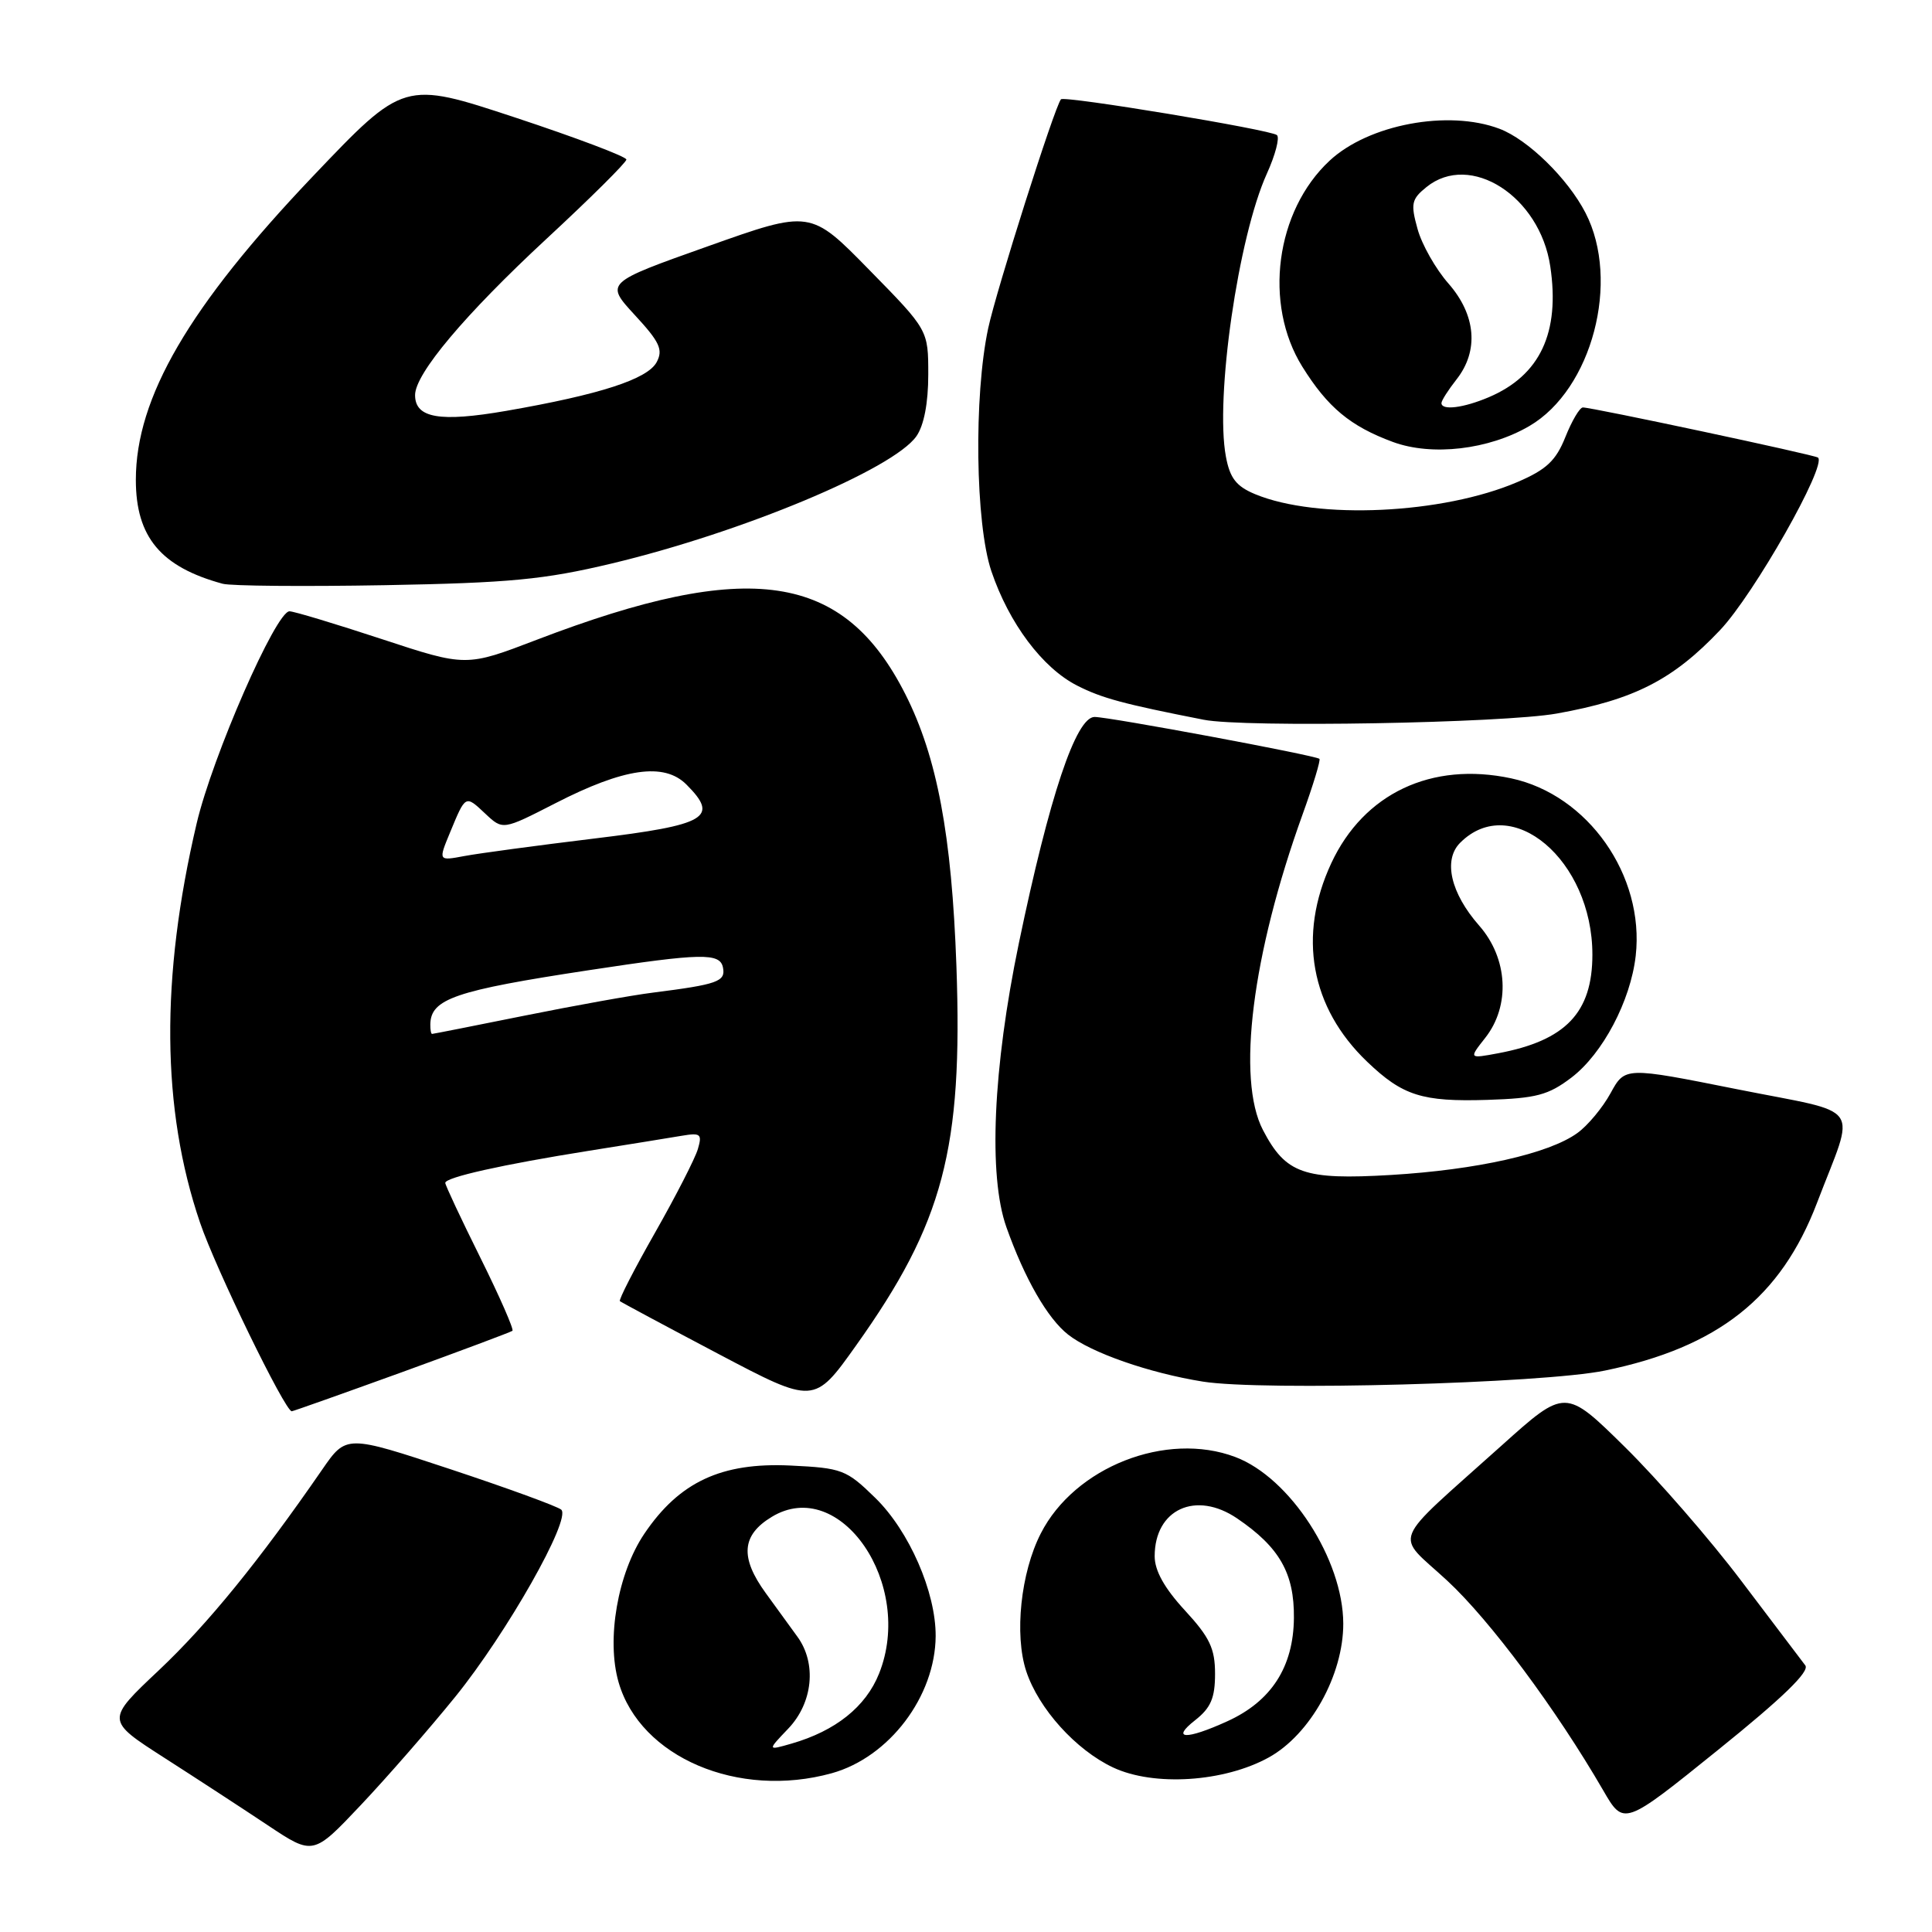 <?xml version="1.0" encoding="UTF-8" standalone="no"?>
<!DOCTYPE svg PUBLIC "-//W3C//DTD SVG 1.1//EN" "http://www.w3.org/Graphics/SVG/1.1/DTD/svg11.dtd" >
<svg xmlns="http://www.w3.org/2000/svg" xmlns:xlink="http://www.w3.org/1999/xlink" version="1.1" viewBox="0 0 256 256">
 <g >
 <path fill="currentColor"
d=" M 60.32 224.84 C 67.17 216.38 75.72 201.28 74.37 200.04 C 73.89 199.61 67.29 197.20 59.69 194.68 C 45.88 190.11 45.88 190.11 42.69 194.73 C 34.37 206.79 27.52 215.21 21.07 221.30 C 14.02 227.94 14.02 227.94 21.76 232.91 C 26.02 235.64 32.20 239.67 35.50 241.87 C 41.50 245.86 41.50 245.86 47.81 239.18 C 51.28 235.51 56.91 229.05 60.32 224.84 Z  M 239.21 220.67 C 238.72 220.03 234.91 215.00 230.75 209.50 C 226.60 204.00 219.64 196.00 215.30 191.73 C 207.41 183.96 207.41 183.96 198.96 191.55 C 183.95 205.03 184.78 202.98 191.76 209.44 C 197.44 214.70 206.22 226.51 212.43 237.23 C 215.16 241.95 215.16 241.95 227.63 231.89 C 236.22 224.97 239.83 221.47 239.21 220.67 Z  M 110.22 234.96 C 117.83 232.84 123.93 224.78 123.98 216.79 C 124.01 210.97 120.47 202.86 115.98 198.48 C 112.14 194.73 111.58 194.52 104.72 194.19 C 95.60 193.76 90.02 196.36 85.39 203.21 C 81.85 208.44 80.32 217.24 81.97 222.92 C 84.85 232.86 97.84 238.39 110.22 234.96 Z  M 168.12 232.87 C 173.62 229.83 178.00 221.95 177.99 215.14 C 177.97 206.65 170.94 195.79 163.68 193.06 C 154.54 189.61 142.40 194.38 137.91 203.19 C 135.25 208.38 134.39 216.61 135.98 221.44 C 137.62 226.41 142.56 231.88 147.49 234.20 C 152.90 236.74 162.20 236.14 168.12 232.87 Z  M 53.24 181.83 C 61.08 178.98 67.68 176.51 67.90 176.34 C 68.12 176.17 66.21 171.81 63.65 166.65 C 61.09 161.50 59.00 157.04 59.00 156.74 C 59.00 156.00 66.58 154.31 78.00 152.49 C 83.22 151.66 88.77 150.76 90.31 150.50 C 92.84 150.07 93.06 150.26 92.47 152.26 C 92.11 153.49 89.56 158.47 86.81 163.31 C 84.05 168.16 81.95 172.25 82.14 172.41 C 82.34 172.57 88.21 175.72 95.19 179.40 C 107.88 186.09 107.88 186.09 113.43 178.29 C 125.01 162.03 127.59 152.25 126.73 128.00 C 126.11 110.63 124.17 100.31 119.97 92.00 C 111.79 75.83 99.32 73.98 71.13 84.77 C 61.76 88.36 61.76 88.36 50.58 84.68 C 44.44 82.66 38.94 81.00 38.36 81.00 C 36.56 81.00 28.14 100.25 26.06 109.10 C 21.25 129.56 21.39 146.98 26.50 161.99 C 28.57 168.10 37.77 187.00 38.66 187.00 C 38.83 187.00 45.39 184.67 53.24 181.83 Z  M 212.65 181.61 C 227.65 178.52 235.97 171.95 240.77 159.37 C 245.90 145.92 247.16 147.72 230.18 144.33 C 215.32 141.36 215.32 141.36 213.41 144.85 C 212.36 146.77 210.38 149.15 209.00 150.14 C 205.22 152.87 195.67 155.01 184.30 155.69 C 172.77 156.37 170.37 155.53 167.35 149.74 C 163.83 142.99 165.90 126.48 172.60 107.91 C 174.01 104.01 175.01 100.70 174.83 100.55 C 174.26 100.08 147.01 95.00 145.04 95.00 C 142.57 95.00 139.06 105.49 135.00 125.00 C 131.57 141.54 130.94 155.80 133.35 162.60 C 135.77 169.42 138.80 174.70 141.53 176.84 C 144.59 179.25 152.27 181.93 159.39 183.07 C 167.25 184.33 204.38 183.31 212.65 181.61 Z  M 208.23 142.78 C 212.37 139.62 216.06 132.62 216.74 126.65 C 217.94 116.01 210.41 105.30 200.22 103.13 C 189.69 100.89 180.71 105.13 176.40 114.38 C 171.93 123.99 173.65 133.51 181.16 140.69 C 185.86 145.19 188.44 146.01 197.08 145.74 C 203.58 145.53 205.16 145.11 208.23 142.78 Z  M 206.27 94.55 C 216.52 92.72 221.69 90.08 227.92 83.49 C 232.42 78.74 242.12 61.62 240.89 60.63 C 240.44 60.27 210.89 53.97 209.74 53.99 C 209.32 53.99 208.28 55.76 207.42 57.91 C 206.17 61.04 204.91 62.22 201.10 63.86 C 191.19 68.12 174.55 68.90 166.31 65.48 C 163.81 64.44 162.97 63.36 162.44 60.51 C 160.98 52.74 164.07 31.38 167.87 23.00 C 168.99 20.53 169.59 18.23 169.20 17.90 C 168.38 17.19 140.98 12.65 140.58 13.16 C 139.71 14.23 132.02 38.46 130.94 43.50 C 129.02 52.48 129.24 69.39 131.36 75.68 C 133.70 82.60 138.14 88.52 142.74 90.85 C 146.00 92.51 148.85 93.28 159.50 95.37 C 164.84 96.43 199.13 95.82 206.27 94.55 Z  M 81.00 74.68 C 98.32 70.55 118.36 62.18 121.43 57.80 C 122.43 56.37 123.00 53.40 123.00 49.64 C 123.00 43.73 123.00 43.73 115.19 35.77 C 107.39 27.80 107.39 27.80 93.78 32.64 C 80.18 37.47 80.18 37.47 84.12 41.75 C 87.42 45.32 87.89 46.34 87.01 47.99 C 85.80 50.24 79.48 52.29 67.09 54.44 C 58.26 55.97 55.00 55.40 55.00 52.35 C 55.00 49.52 61.60 41.68 72.41 31.65 C 78.24 26.25 83.00 21.52 83.00 21.14 C 83.00 20.76 76.37 18.25 68.26 15.57 C 53.51 10.70 53.51 10.70 41.43 23.39 C 25.04 40.61 18.00 52.69 18.00 63.58 C 18.00 71.16 21.31 75.12 29.50 77.35 C 30.60 77.65 40.27 77.73 51.00 77.54 C 67.53 77.24 72.10 76.80 81.00 74.68 Z  M 202.65 56.45 C 210.95 51.61 214.74 37.23 210.09 28.21 C 207.74 23.65 202.45 18.48 198.68 17.06 C 191.90 14.50 181.32 16.49 176.17 21.30 C 169.02 27.96 167.39 40.27 172.56 48.58 C 175.92 53.98 178.93 56.48 184.56 58.56 C 189.74 60.47 197.28 59.59 202.65 56.45 Z  M 104.43 229.07 C 107.72 225.64 108.24 220.41 105.66 216.87 C 104.71 215.57 102.82 212.97 101.47 211.10 C 98.03 206.37 98.26 203.42 102.25 201.00 C 111.31 195.48 121.21 209.93 116.48 221.76 C 114.72 226.16 110.71 229.36 104.87 231.04 C 101.67 231.96 101.67 231.96 104.43 229.07 Z  M 158.37 227.93 C 160.44 226.30 161.00 224.99 161.00 221.79 C 161.00 218.44 160.30 216.96 157.00 213.38 C 154.30 210.45 153.00 208.13 153.00 206.21 C 153.00 199.98 158.46 197.48 163.93 201.20 C 169.54 205.01 171.51 208.47 171.45 214.39 C 171.39 220.89 168.45 225.44 162.60 228.09 C 157.14 230.57 155.10 230.49 158.37 227.93 Z  M 57.02 135.75 C 57.06 132.36 60.29 131.25 78.00 128.56 C 92.97 126.28 95.42 126.23 95.80 128.22 C 96.16 130.06 95.09 130.44 86.50 131.53 C 83.75 131.87 76.10 133.25 69.50 134.58 C 62.90 135.91 57.39 137.00 57.25 137.00 C 57.11 137.00 57.01 136.44 57.02 135.75 Z  M 59.64 110.29 C 61.71 105.29 61.65 105.32 64.32 107.83 C 66.63 110.00 66.63 110.00 73.58 106.44 C 82.70 101.76 88.00 101.00 90.95 103.95 C 95.33 108.33 93.69 109.30 78.74 111.11 C 71.18 112.03 63.44 113.07 61.53 113.43 C 58.07 114.08 58.07 114.08 59.64 110.29 Z  M 196.81 137.51 C 200.15 133.26 199.81 126.99 196.00 122.65 C 192.21 118.34 191.20 113.94 193.48 111.67 C 200.25 104.89 211.00 113.98 211.00 126.49 C 211.00 134.18 207.46 137.88 198.53 139.56 C 194.62 140.29 194.62 140.29 196.81 137.51 Z  M 191.00 53.41 C 191.00 53.08 191.90 51.67 193.00 50.27 C 195.98 46.48 195.58 41.74 191.93 37.57 C 190.24 35.65 188.39 32.39 187.83 30.33 C 186.90 26.99 187.03 26.39 189.01 24.79 C 194.81 20.09 204.04 26.00 205.42 35.30 C 206.73 44.08 204.07 49.74 197.28 52.63 C 193.92 54.06 191.00 54.42 191.00 53.41 Z "/>
</g>
</svg>